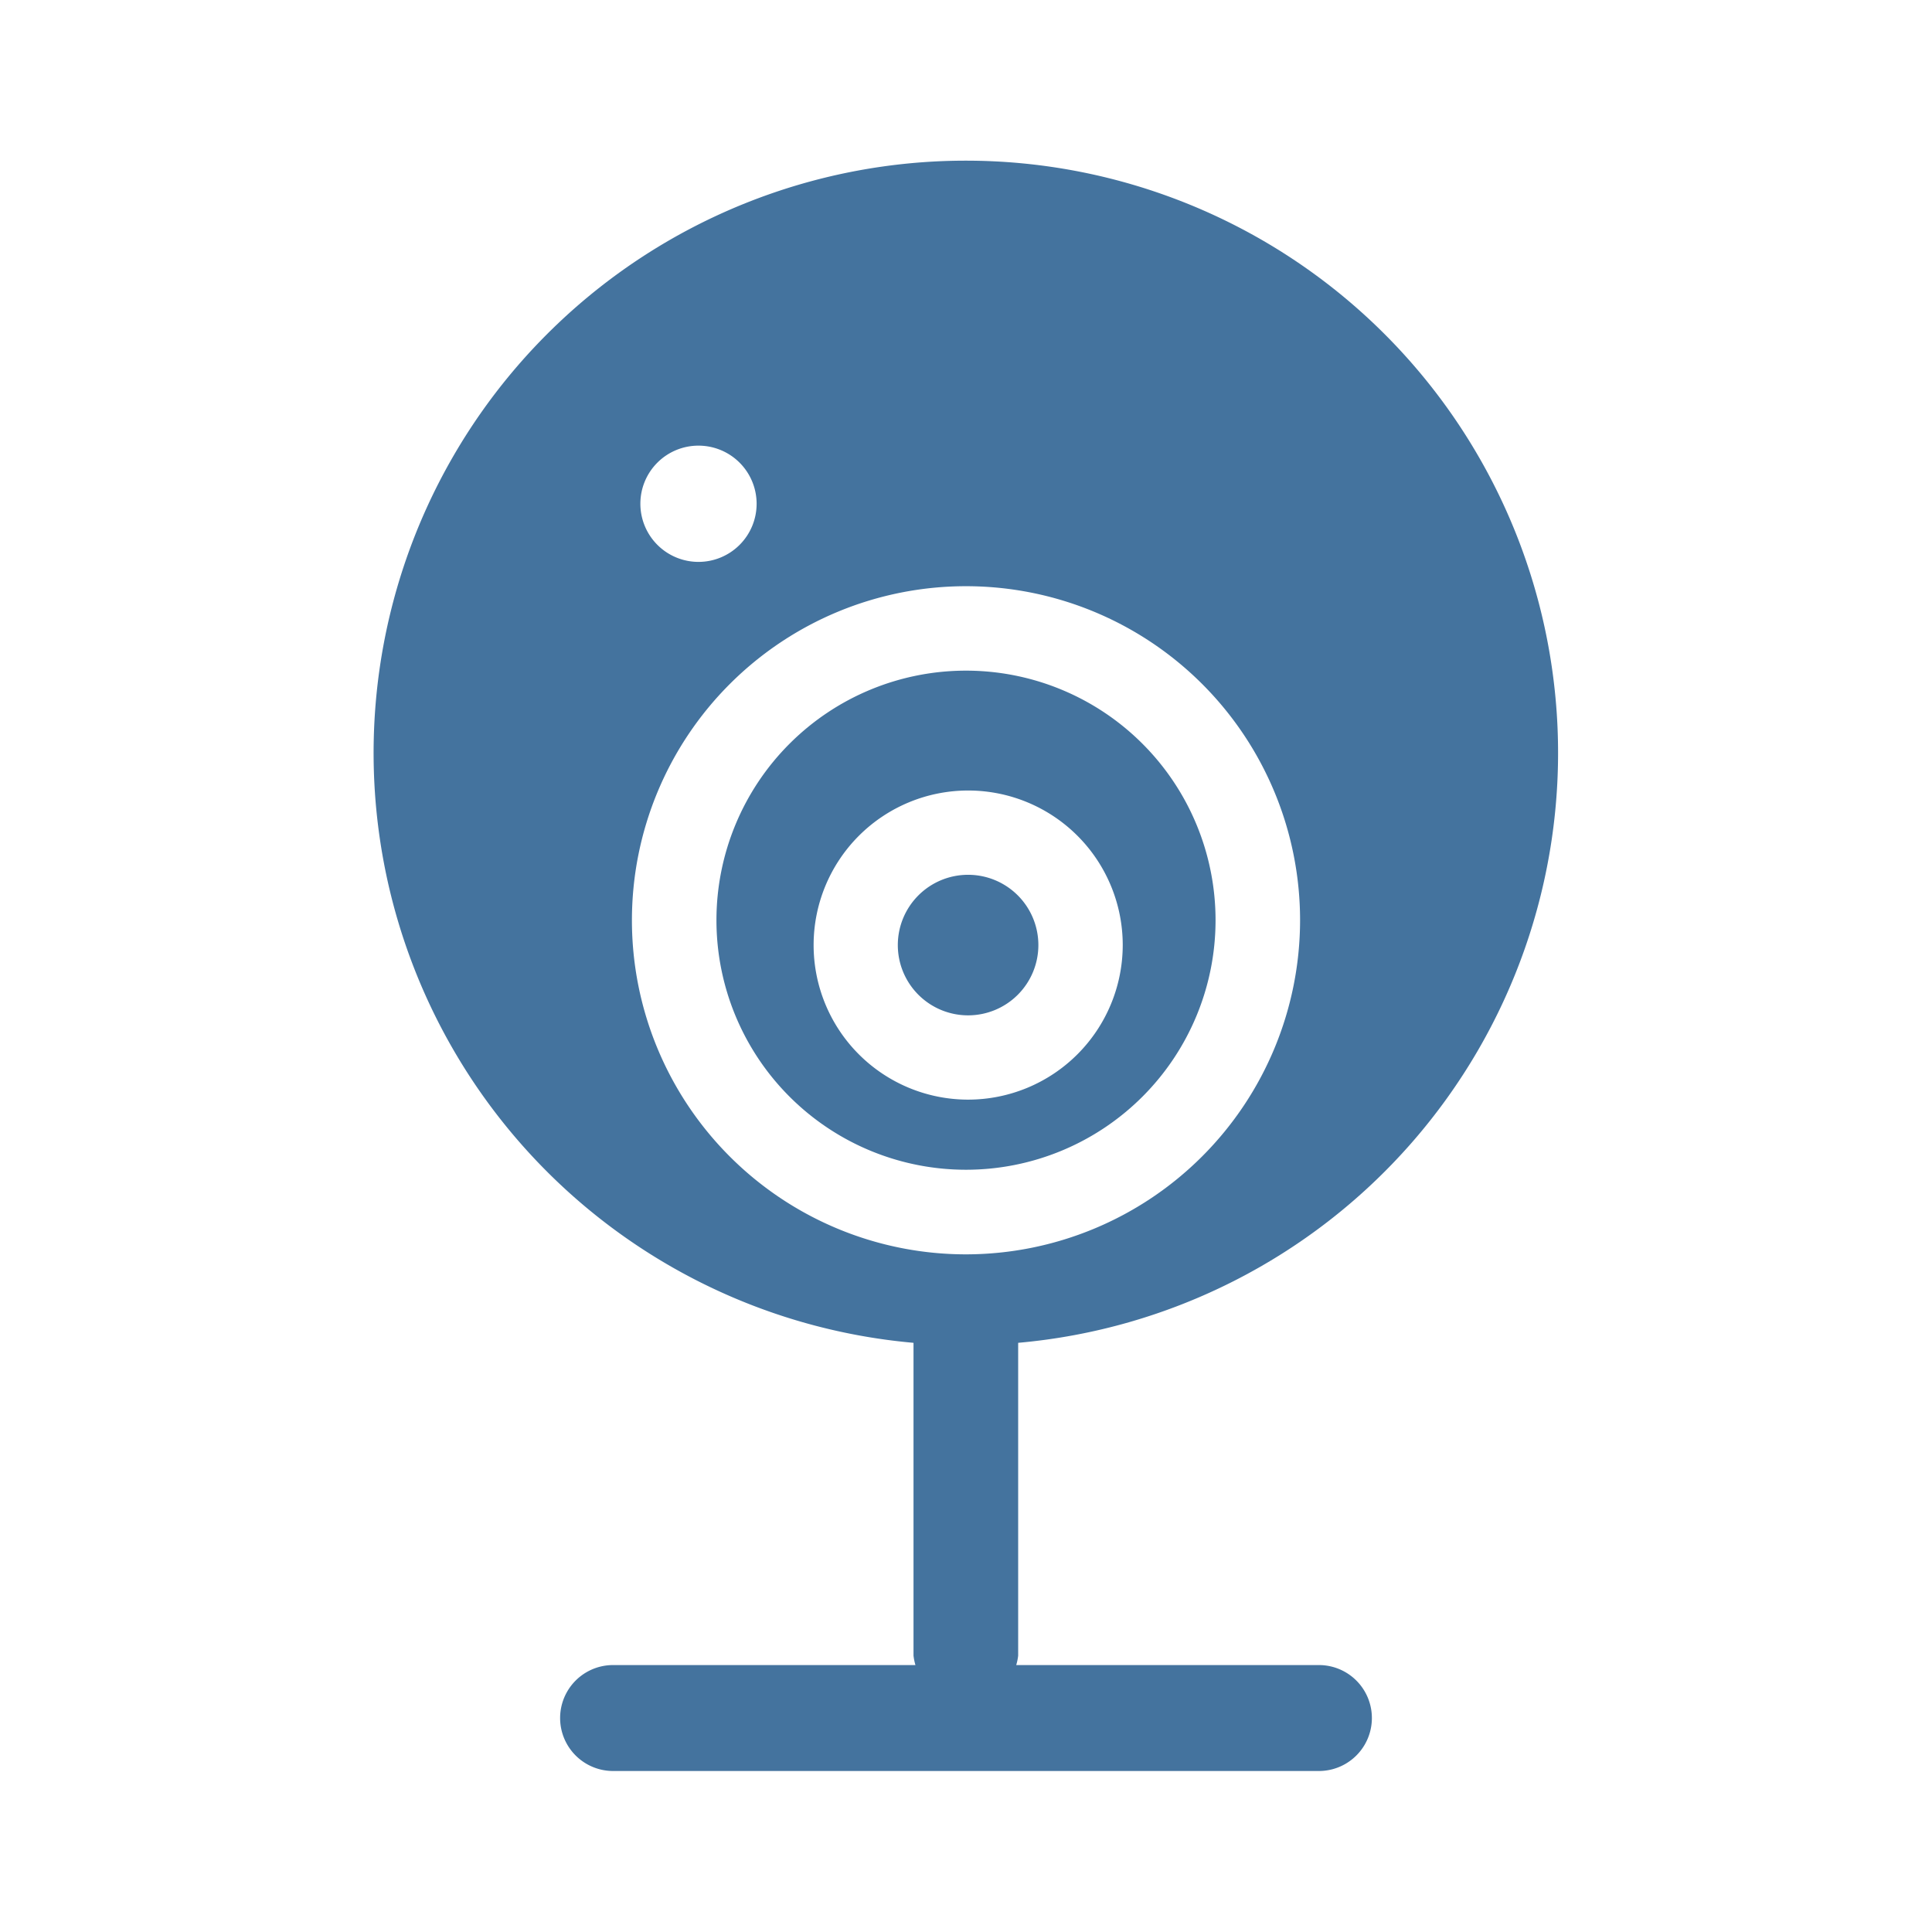 <svg xmlns="http://www.w3.org/2000/svg"  fill="#44739e"  width="24" height="24" viewBox="0 0 24 24">
  <path id="Colore_riempimento_1" data-name="Colore riempimento 1" class="cls-1" d="m 12,8.331 a 3.1,3.1 0 1 0 3.1,3.1 3.1,3.1 0 0 0 -3.1,-3.1 z m 0.027,5.329 a 1.92,1.92 0 1 1 1.92,-1.92 1.922,1.922 0 0 1 -1.921,1.92 z m 0.621,3.021 a 7.357,7.357 0 1 0 -1.3,0 v 3.886 a 0.675,0.675 0 0 0 0.024,0.117 H 7.616 a 0.658,0.658 0 0 0 0,1.316 h 8.768 a 0.658,0.658 0 0 0 0,-1.316 h -3.76 a 0.675,0.675 0 0 0 0.024,-0.117 z M 8.677,5.536 A 0.722,0.722 0 1 1 7.955,6.257 0.721,0.721 0 0 1 8.677,5.536 Z M 12,15.582 a 4.15,4.15 0 1 1 4.15,-4.15 4.154,4.154 0 0 1 -4.15,4.15 z m 0.026,-4.715 a 0.873,0.873 0 1 0 0.873,0.873 0.873,0.873 0 0 0 -0.873,-0.873 z"/>
</svg>
